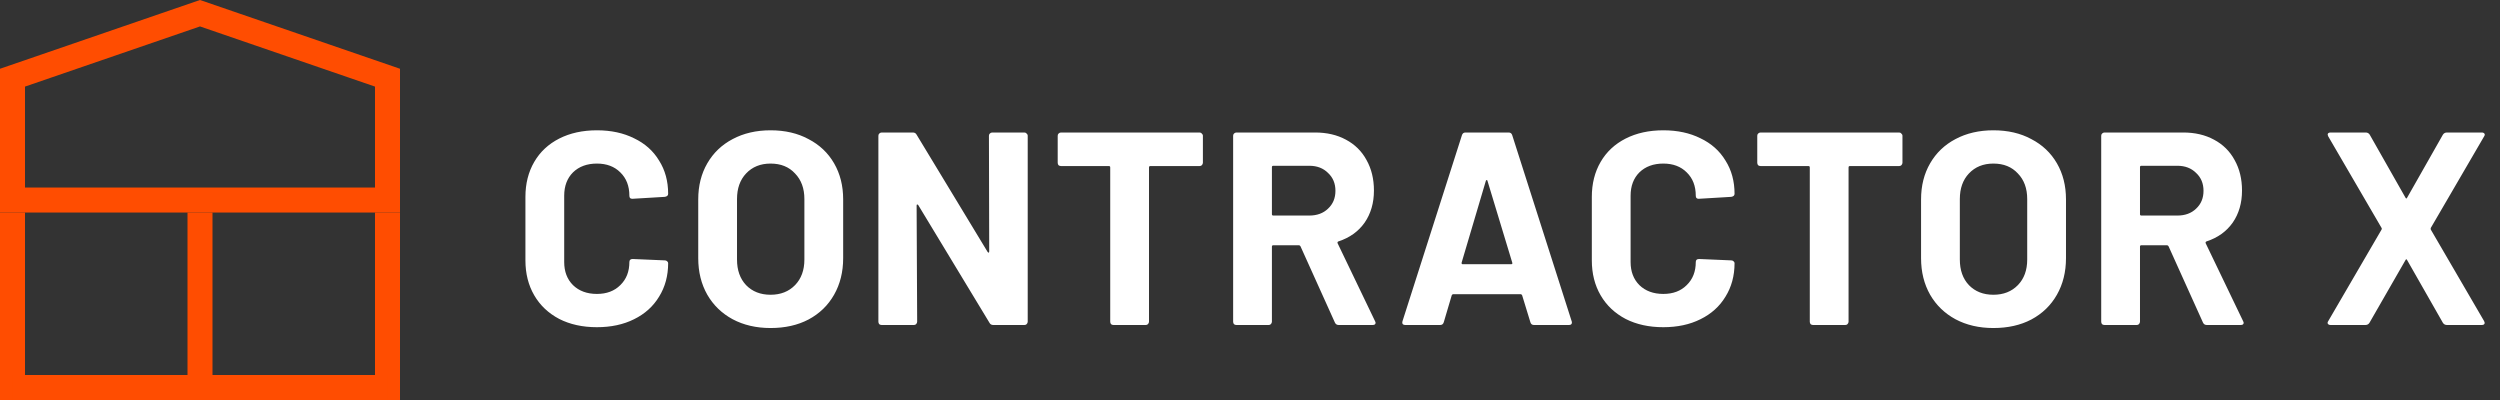 <svg width="200" height="32" viewBox="0 0 200 32" fill="none" xmlns="http://www.w3.org/2000/svg">
<rect x="0" y="0" width="200" height="32" fill="#333333" stroke="none"/>
<path d="M16 1.057L31 6.214V16H1V6.214L16 1.057Z" stroke="#ff4d01" stroke-width="2"/>
<path d="M47.754 26.176C46.61 26.176 45.605 25.956 44.74 25.516C43.875 25.061 43.207 24.431 42.738 23.624C42.269 22.817 42.034 21.886 42.034 20.83V15.748C42.034 14.692 42.269 13.761 42.738 12.954C43.207 12.147 43.875 11.524 44.74 11.084C45.605 10.644 46.61 10.424 47.754 10.424C48.883 10.424 49.873 10.637 50.724 11.062C51.589 11.473 52.257 12.067 52.726 12.844C53.21 13.607 53.452 14.494 53.452 15.506C53.452 15.638 53.364 15.719 53.188 15.748L50.614 15.902H50.57C50.423 15.902 50.35 15.821 50.35 15.66C50.35 14.883 50.108 14.259 49.624 13.79C49.155 13.321 48.531 13.086 47.754 13.086C46.962 13.086 46.324 13.321 45.84 13.79C45.371 14.259 45.136 14.883 45.136 15.66V20.962C45.136 21.725 45.371 22.341 45.84 22.81C46.324 23.279 46.962 23.514 47.754 23.514C48.531 23.514 49.155 23.279 49.624 22.81C50.108 22.341 50.35 21.725 50.35 20.962C50.35 20.801 50.438 20.72 50.614 20.72L53.188 20.83C53.261 20.83 53.32 20.852 53.364 20.896C53.423 20.94 53.452 20.991 53.452 21.05C53.452 22.062 53.21 22.957 52.726 23.734C52.257 24.511 51.589 25.113 50.724 25.538C49.873 25.963 48.883 26.176 47.754 26.176ZM61.645 26.242C60.501 26.242 59.489 26.007 58.609 25.538C57.743 25.069 57.069 24.416 56.585 23.58C56.101 22.729 55.859 21.754 55.859 20.654V15.946C55.859 14.861 56.101 13.9 56.585 13.064C57.069 12.228 57.743 11.583 58.609 11.128C59.489 10.659 60.501 10.424 61.645 10.424C62.803 10.424 63.815 10.659 64.681 11.128C65.561 11.583 66.243 12.228 66.727 13.064C67.211 13.9 67.453 14.861 67.453 15.946V20.654C67.453 21.754 67.211 22.729 66.727 23.58C66.243 24.431 65.561 25.091 64.681 25.56C63.815 26.015 62.803 26.242 61.645 26.242ZM61.645 23.58C62.451 23.58 63.104 23.323 63.603 22.81C64.101 22.297 64.351 21.615 64.351 20.764V15.924C64.351 15.073 64.101 14.391 63.603 13.878C63.119 13.35 62.466 13.086 61.645 13.086C60.838 13.086 60.185 13.35 59.687 13.878C59.203 14.391 58.961 15.073 58.961 15.924V20.764C58.961 21.615 59.203 22.297 59.687 22.81C60.185 23.323 60.838 23.58 61.645 23.58ZM79.115 10.864C79.115 10.791 79.137 10.732 79.181 10.688C79.24 10.629 79.305 10.6 79.379 10.6H81.953C82.026 10.6 82.085 10.629 82.129 10.688C82.188 10.732 82.217 10.791 82.217 10.864V25.736C82.217 25.809 82.188 25.875 82.129 25.934C82.085 25.978 82.026 26 81.953 26H79.467C79.32 26 79.218 25.941 79.159 25.824L73.461 16.408C73.431 16.364 73.402 16.349 73.373 16.364C73.344 16.364 73.329 16.393 73.329 16.452L73.373 25.736C73.373 25.809 73.344 25.875 73.285 25.934C73.241 25.978 73.182 26 73.109 26H70.535C70.462 26 70.395 25.978 70.337 25.934C70.293 25.875 70.271 25.809 70.271 25.736V10.864C70.271 10.791 70.293 10.732 70.337 10.688C70.395 10.629 70.462 10.6 70.535 10.6H73.021C73.168 10.6 73.27 10.659 73.329 10.776L79.005 20.148C79.034 20.192 79.064 20.214 79.093 20.214C79.122 20.199 79.137 20.163 79.137 20.104L79.115 10.864ZM95.968 10.6C96.041 10.6 96.1 10.629 96.144 10.688C96.202 10.732 96.232 10.791 96.232 10.864V13.02C96.232 13.093 96.202 13.159 96.144 13.218C96.1 13.262 96.041 13.284 95.968 13.284H92.03C91.956 13.284 91.92 13.321 91.92 13.394V25.736C91.92 25.809 91.89 25.875 91.832 25.934C91.788 25.978 91.729 26 91.656 26H89.082C89.008 26 88.942 25.978 88.884 25.934C88.84 25.875 88.818 25.809 88.818 25.736V13.394C88.818 13.321 88.781 13.284 88.708 13.284H84.88C84.806 13.284 84.74 13.262 84.682 13.218C84.638 13.159 84.616 13.093 84.616 13.02V10.864C84.616 10.791 84.638 10.732 84.682 10.688C84.74 10.629 84.806 10.6 84.88 10.6H95.968ZM107.099 26C106.952 26 106.849 25.934 106.791 25.802L104.041 19.708C104.011 19.649 103.967 19.62 103.909 19.62H101.863C101.789 19.62 101.753 19.657 101.753 19.73V25.736C101.753 25.809 101.723 25.875 101.665 25.934C101.621 25.978 101.562 26 101.489 26H98.915C98.841 26 98.775 25.978 98.717 25.934C98.673 25.875 98.651 25.809 98.651 25.736V10.864C98.651 10.791 98.673 10.732 98.717 10.688C98.775 10.629 98.841 10.6 98.915 10.6H105.207C106.145 10.6 106.967 10.791 107.671 11.172C108.389 11.553 108.939 12.096 109.321 12.8C109.717 13.504 109.915 14.318 109.915 15.242C109.915 16.239 109.665 17.097 109.167 17.816C108.668 18.52 107.971 19.019 107.077 19.312C107.003 19.341 106.981 19.393 107.011 19.466L110.003 25.692C110.032 25.751 110.047 25.795 110.047 25.824C110.047 25.941 109.966 26 109.805 26H107.099ZM101.863 13.262C101.789 13.262 101.753 13.299 101.753 13.372V17.134C101.753 17.207 101.789 17.244 101.863 17.244H104.745C105.361 17.244 105.859 17.061 106.241 16.694C106.637 16.327 106.835 15.851 106.835 15.264C106.835 14.677 106.637 14.201 106.241 13.834C105.859 13.453 105.361 13.262 104.745 13.262H101.863ZM122.717 26C122.57 26 122.475 25.927 122.431 25.78L121.771 23.624C121.741 23.565 121.705 23.536 121.661 23.536H116.249C116.205 23.536 116.168 23.565 116.139 23.624L115.501 25.78C115.457 25.927 115.361 26 115.215 26H112.421C112.333 26 112.267 25.978 112.223 25.934C112.179 25.875 112.171 25.795 112.201 25.692L116.953 10.82C116.997 10.673 117.092 10.6 117.239 10.6H120.693C120.839 10.6 120.935 10.673 120.979 10.82L125.731 25.692C125.745 25.721 125.753 25.758 125.753 25.802C125.753 25.934 125.672 26 125.511 26H122.717ZM116.931 21.006C116.916 21.094 116.945 21.138 117.019 21.138H120.891C120.979 21.138 121.008 21.094 120.979 21.006L118.999 14.472C118.984 14.413 118.962 14.391 118.933 14.406C118.903 14.406 118.881 14.428 118.867 14.472L116.931 21.006ZM133.066 26.176C131.922 26.176 130.917 25.956 130.052 25.516C129.187 25.061 128.519 24.431 128.05 23.624C127.581 22.817 127.346 21.886 127.346 20.83V15.748C127.346 14.692 127.581 13.761 128.05 12.954C128.519 12.147 129.187 11.524 130.052 11.084C130.917 10.644 131.922 10.424 133.066 10.424C134.195 10.424 135.185 10.637 136.036 11.062C136.901 11.473 137.569 12.067 138.038 12.844C138.522 13.607 138.764 14.494 138.764 15.506C138.764 15.638 138.676 15.719 138.5 15.748L135.926 15.902H135.882C135.735 15.902 135.662 15.821 135.662 15.66C135.662 14.883 135.42 14.259 134.936 13.79C134.467 13.321 133.843 13.086 133.066 13.086C132.274 13.086 131.636 13.321 131.152 13.79C130.683 14.259 130.448 14.883 130.448 15.66V20.962C130.448 21.725 130.683 22.341 131.152 22.81C131.636 23.279 132.274 23.514 133.066 23.514C133.843 23.514 134.467 23.279 134.936 22.81C135.42 22.341 135.662 21.725 135.662 20.962C135.662 20.801 135.75 20.72 135.926 20.72L138.5 20.83C138.573 20.83 138.632 20.852 138.676 20.896C138.735 20.94 138.764 20.991 138.764 21.05C138.764 22.062 138.522 22.957 138.038 23.734C137.569 24.511 136.901 25.113 136.036 25.538C135.185 25.963 134.195 26.176 133.066 26.176ZM151.933 10.6C152.006 10.6 152.065 10.629 152.109 10.688C152.167 10.732 152.197 10.791 152.197 10.864V13.02C152.197 13.093 152.167 13.159 152.109 13.218C152.065 13.262 152.006 13.284 151.933 13.284H147.995C147.921 13.284 147.885 13.321 147.885 13.394V25.736C147.885 25.809 147.855 25.875 147.797 25.934C147.753 25.978 147.694 26 147.621 26H145.047C144.973 26 144.907 25.978 144.849 25.934C144.805 25.875 144.783 25.809 144.783 25.736V13.394C144.783 13.321 144.746 13.284 144.673 13.284H140.845C140.771 13.284 140.705 13.262 140.647 13.218C140.603 13.159 140.581 13.093 140.581 13.02V10.864C140.581 10.791 140.603 10.732 140.647 10.688C140.705 10.629 140.771 10.6 140.845 10.6H151.933ZM159.471 26.242C158.327 26.242 157.315 26.007 156.435 25.538C155.57 25.069 154.895 24.416 154.411 23.58C153.927 22.729 153.685 21.754 153.685 20.654V15.946C153.685 14.861 153.927 13.9 154.411 13.064C154.895 12.228 155.57 11.583 156.435 11.128C157.315 10.659 158.327 10.424 159.471 10.424C160.63 10.424 161.642 10.659 162.507 11.128C163.387 11.583 164.069 12.228 164.553 13.064C165.037 13.9 165.279 14.861 165.279 15.946V20.654C165.279 21.754 165.037 22.729 164.553 23.58C164.069 24.431 163.387 25.091 162.507 25.56C161.642 26.015 160.63 26.242 159.471 26.242ZM159.471 23.58C160.278 23.58 160.93 23.323 161.429 22.81C161.928 22.297 162.177 21.615 162.177 20.764V15.924C162.177 15.073 161.928 14.391 161.429 13.878C160.945 13.35 160.292 13.086 159.471 13.086C158.664 13.086 158.012 13.35 157.513 13.878C157.029 14.391 156.787 15.073 156.787 15.924V20.764C156.787 21.615 157.029 22.297 157.513 22.81C158.012 23.323 158.664 23.58 159.471 23.58ZM176.545 26C176.398 26 176.296 25.934 176.237 25.802L173.487 19.708C173.458 19.649 173.414 19.62 173.355 19.62H171.309C171.236 19.62 171.199 19.657 171.199 19.73V25.736C171.199 25.809 171.17 25.875 171.111 25.934C171.067 25.978 171.008 26 170.935 26H168.361C168.288 26 168.222 25.978 168.163 25.934C168.119 25.875 168.097 25.809 168.097 25.736V10.864C168.097 10.791 168.119 10.732 168.163 10.688C168.222 10.629 168.288 10.6 168.361 10.6H174.653C175.592 10.6 176.413 10.791 177.117 11.172C177.836 11.553 178.386 12.096 178.767 12.8C179.163 13.504 179.361 14.318 179.361 15.242C179.361 16.239 179.112 17.097 178.613 17.816C178.114 18.52 177.418 19.019 176.523 19.312C176.45 19.341 176.428 19.393 176.457 19.466L179.449 25.692C179.478 25.751 179.493 25.795 179.493 25.824C179.493 25.941 179.412 26 179.251 26H176.545ZM171.309 13.262C171.236 13.262 171.199 13.299 171.199 13.372V17.134C171.199 17.207 171.236 17.244 171.309 17.244H174.191C174.807 17.244 175.306 17.061 175.687 16.694C176.083 16.327 176.281 15.851 176.281 15.264C176.281 14.677 176.083 14.201 175.687 13.834C175.306 13.453 174.807 13.262 174.191 13.262H171.309ZM186.455 26C186.352 26 186.279 25.971 186.235 25.912C186.191 25.853 186.198 25.78 186.257 25.692L190.525 18.366C190.554 18.322 190.554 18.278 190.525 18.234L186.257 10.908L186.213 10.776C186.213 10.659 186.294 10.6 186.455 10.6H189.249C189.396 10.6 189.506 10.659 189.579 10.776L192.439 15.814C192.483 15.902 192.527 15.902 192.571 15.814L195.431 10.776C195.504 10.659 195.614 10.6 195.761 10.6H198.533C198.636 10.6 198.709 10.629 198.753 10.688C198.797 10.747 198.79 10.82 198.731 10.908L194.463 18.234C194.448 18.278 194.448 18.322 194.463 18.366L198.731 25.692L198.775 25.824C198.775 25.941 198.694 26 198.533 26H195.761C195.614 26 195.504 25.941 195.431 25.824L192.571 20.808C192.527 20.72 192.483 20.72 192.439 20.808L189.557 25.824C189.484 25.941 189.374 26 189.227 26H186.455Z" fill="#ffffff"/>
<line x1="1" y1="17" x2="1" y2="32" stroke="#ff4d01" stroke-width="2"/>
<line x1="31" y1="17" x2="31" y2="32" stroke="#ff4d01" stroke-width="2"/>
<line x1="16" y1="17" x2="16" y2="32" stroke="#ff4d01" stroke-width="2"/>
<line x1="1" y1="31" x2="31" y2="31" stroke="#ff4d01" stroke-width="2"/>
</svg>
